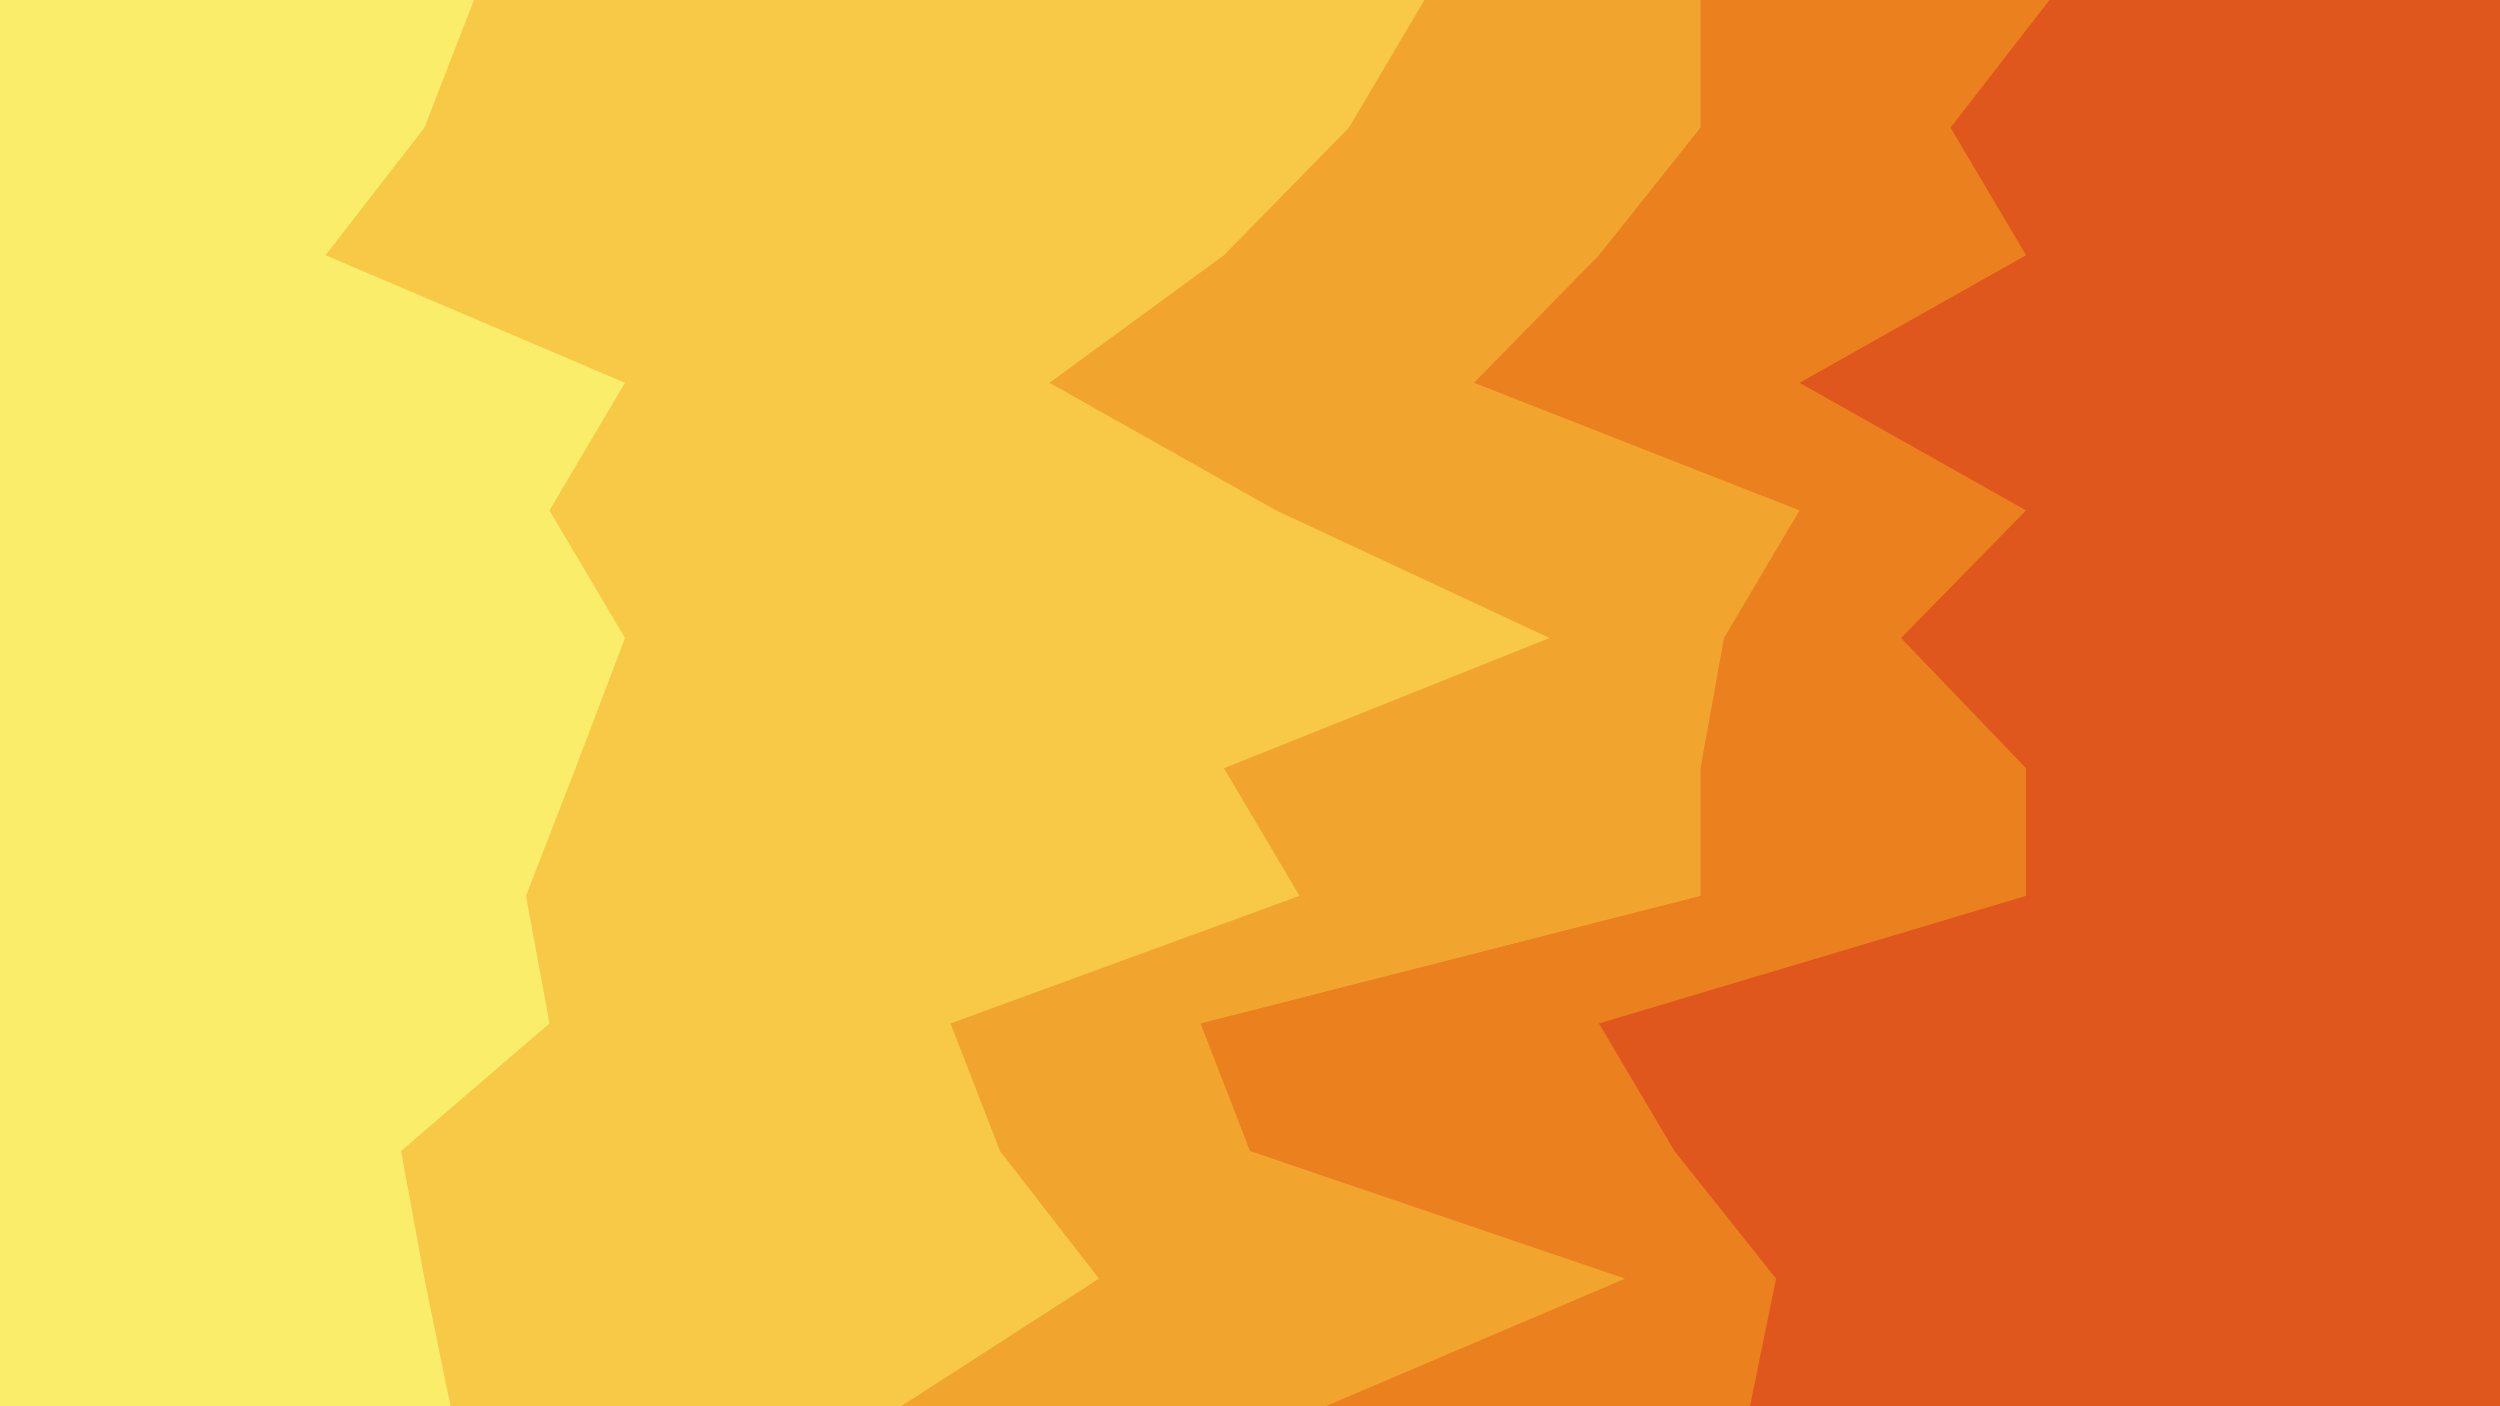<svg id="visual" viewBox="0 0 960 540" width="960" height="540" xmlns="http://www.w3.org/2000/svg" xmlns:xlink="http://www.w3.org/1999/xlink" version="1.1"><path d="M671 540L681 491L642 442L613 393L777 344L777 295L729 245L777 196L690 147L777 98L748 49L786 0L960 0L960 49L960 98L960 147L960 196L960 245L960 295L960 344L960 393L960 442L960 491L960 540Z" fill="#e0571d"></path><path d="M508 540L623 491L479 442L460 393L652 344L652 295L661 245L690 196L565 147L613 98L652 49L652 0L787 0L749 49L778 98L691 147L778 196L730 245L778 295L778 344L614 393L643 442L682 491L672 540Z" fill="#eb801f"></path><path d="M345 540L421 491L383 442L364 393L498 344L469 295L594 245L489 196L402 147L469 98L517 49L546 0L653 0L653 49L614 98L566 147L691 196L662 245L653 295L653 344L461 393L480 442L624 491L509 540Z" fill="#f2a52e"></path><path d="M172 540L162 491L153 442L210 393L201 344L220 295L239 245L210 196L239 147L124 98L162 49L181 0L547 0L518 49L470 98L403 147L490 196L595 245L470 295L499 344L365 393L384 442L422 491L346 540Z" fill="#f7c947"></path><path d="M0 540L0 491L0 442L0 393L0 344L0 295L0 245L0 196L0 147L0 98L0 49L0 0L182 0L163 49L125 98L240 147L211 196L240 245L221 295L202 344L211 393L154 442L163 491L173 540Z" fill="#f9ed69"></path></svg>